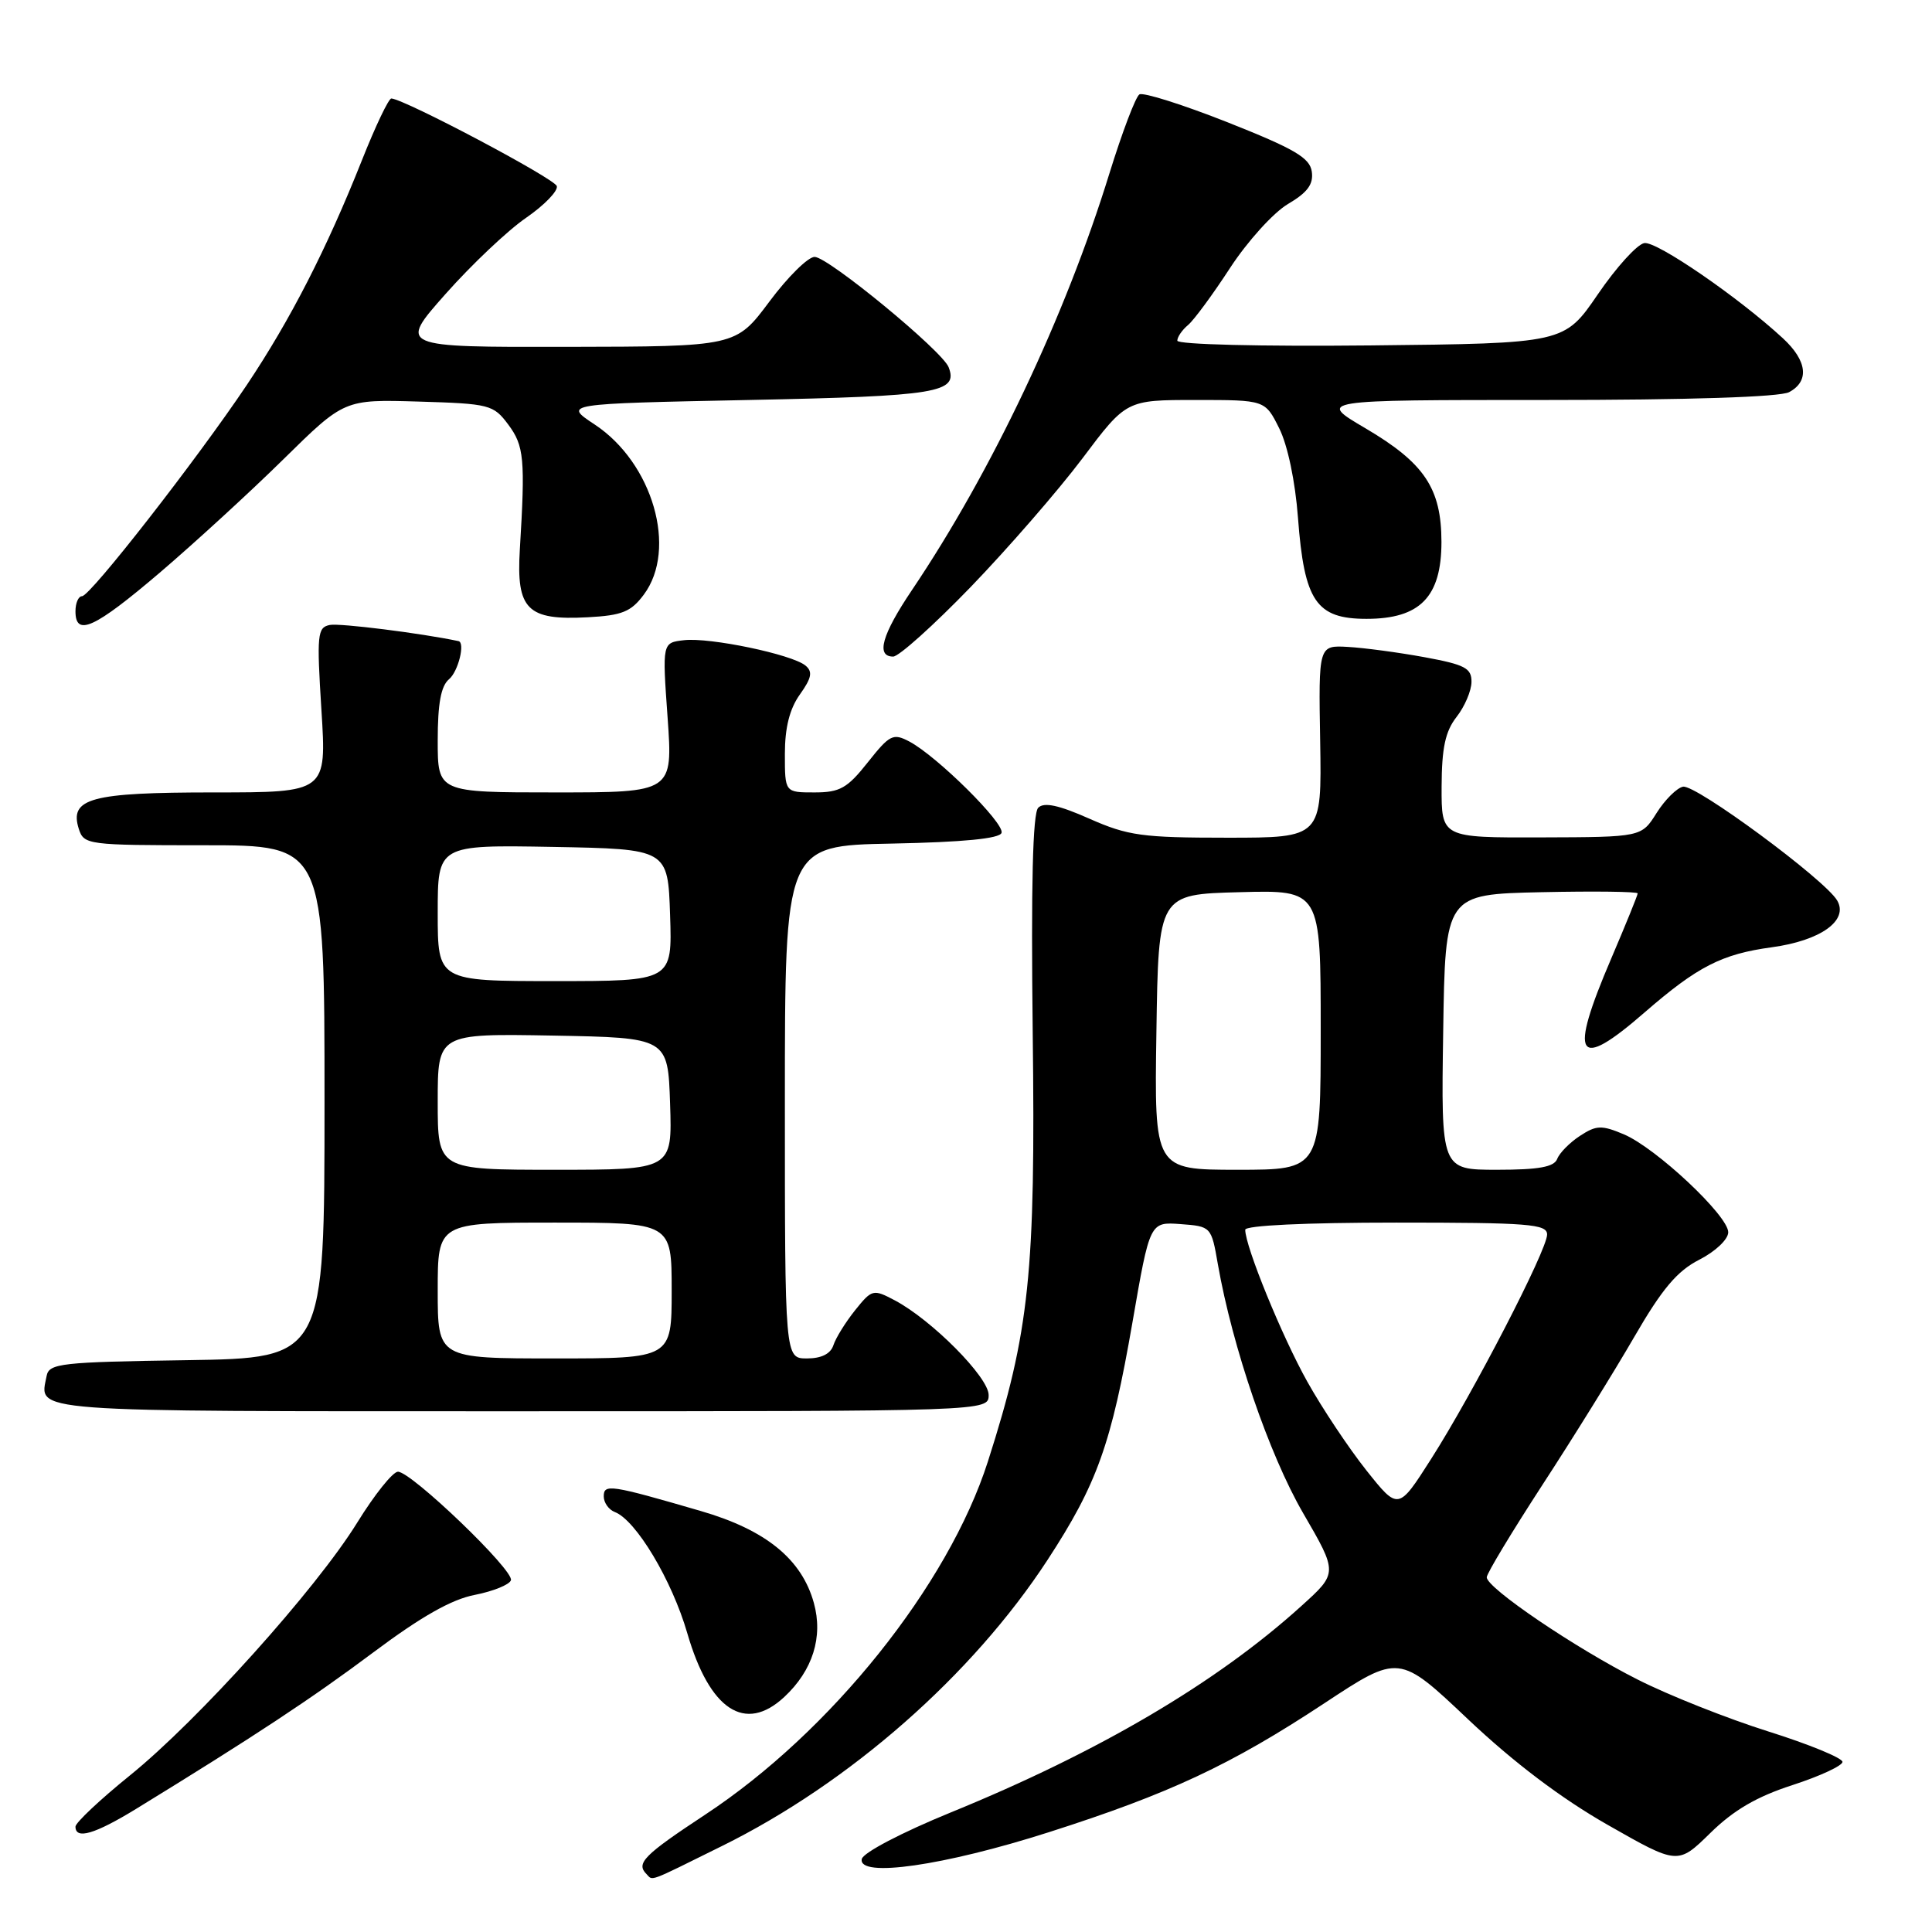 <?xml version="1.0" encoding="UTF-8" standalone="no"?>
<!DOCTYPE svg PUBLIC "-//W3C//DTD SVG 1.1//EN" "http://www.w3.org/Graphics/SVG/1.1/DTD/svg11.dtd" >
<svg xmlns="http://www.w3.org/2000/svg" xmlns:xlink="http://www.w3.org/1999/xlink" version="1.1" viewBox="0 0 256 256">
 <g >
 <path fill="currentColor"
d=" M 95.64 244.62 C 112.59 236.25 128.83 221.98 138.81 206.69 C 145.37 196.64 147.25 191.39 150.06 175.20 C 152.36 161.90 152.36 161.90 156.43 162.20 C 160.47 162.50 160.51 162.53 161.37 167.50 C 163.30 178.51 168.17 192.73 172.65 200.46 C 177.28 208.43 177.28 208.43 172.44 212.80 C 161.24 222.95 145.61 232.15 126.00 240.15 C 119.47 242.82 114.37 245.49 114.19 246.33 C 113.67 248.86 125.09 247.22 139.00 242.77 C 154.96 237.67 163.08 233.87 175.44 225.72 C 185.38 219.16 185.38 219.16 194.54 227.83 C 200.58 233.54 206.89 238.31 213.02 241.80 C 222.32 247.10 222.32 247.10 226.62 242.89 C 229.70 239.86 232.78 238.06 237.52 236.53 C 241.15 235.35 244.13 233.97 244.14 233.46 C 244.14 232.95 239.73 231.13 234.32 229.43 C 228.92 227.73 221.12 224.64 217.00 222.55 C 208.77 218.40 197.00 210.42 197.00 209.00 C 197.00 208.50 200.31 203.02 204.35 196.80 C 208.40 190.59 213.88 181.76 216.53 177.18 C 220.24 170.77 222.23 168.41 225.18 166.91 C 227.31 165.82 229.00 164.22 229.00 163.28 C 229.00 161.08 219.42 152.10 215.16 150.30 C 212.21 149.06 211.52 149.09 209.35 150.51 C 208.00 151.39 206.64 152.77 206.34 153.56 C 205.93 154.63 203.91 155.00 198.37 155.00 C 190.95 155.00 190.95 155.00 191.23 136.75 C 191.50 118.50 191.50 118.50 204.25 118.22 C 211.26 118.07 217.00 118.14 217.00 118.38 C 217.00 118.62 215.42 122.50 213.50 127.00 C 207.82 140.26 208.90 142.00 217.92 134.15 C 224.92 128.07 228.14 126.42 234.76 125.52 C 241.25 124.64 244.99 121.96 243.43 119.31 C 241.81 116.55 224.70 103.92 223.01 104.24 C 222.20 104.40 220.62 105.96 219.51 107.72 C 217.50 110.92 217.50 110.92 204.25 110.96 C 191.00 111.00 191.00 111.00 191.02 104.25 C 191.04 99.09 191.51 96.91 193.00 95.00 C 194.08 93.62 194.97 91.54 194.98 90.36 C 195.00 88.53 194.12 88.07 188.75 87.08 C 185.31 86.45 180.75 85.84 178.61 85.72 C 174.71 85.50 174.71 85.50 174.93 98.25 C 175.14 111.00 175.14 111.00 162.60 111.00 C 151.36 111.00 149.46 110.74 144.35 108.48 C 140.29 106.68 138.34 106.26 137.57 107.03 C 136.84 107.76 136.61 117.26 136.84 136.80 C 137.23 168.70 136.42 176.42 130.90 193.66 C 125.65 210.05 110.09 229.49 93.44 240.45 C 85.30 245.82 84.23 246.90 85.67 248.33 C 86.55 249.22 85.68 249.55 95.64 244.62 Z  M 18.06 239.67 C 33.66 230.10 41.29 225.07 49.48 218.94 C 55.79 214.22 59.83 211.92 62.92 211.33 C 65.35 210.85 67.51 209.98 67.70 209.39 C 68.14 208.09 54.50 195.00 52.73 195.01 C 52.05 195.01 49.62 198.05 47.33 201.76 C 41.88 210.57 26.23 227.98 17.17 235.29 C 13.23 238.48 10.00 241.52 10.00 242.04 C 10.00 243.79 12.56 243.04 18.06 239.67 Z  M 103.92 224.86 C 107.69 221.35 109.09 216.90 107.84 212.40 C 106.24 206.60 101.48 202.72 92.87 200.22 C 80.85 196.72 80.00 196.60 80.00 198.28 C 80.00 199.11 80.66 200.04 81.46 200.35 C 84.27 201.42 89.03 209.37 91.07 216.41 C 94.03 226.60 98.73 229.69 103.92 224.86 Z  M 131.00 184.84 C 131.00 182.49 123.47 174.90 118.56 172.30 C 115.70 170.79 115.54 170.83 113.30 173.62 C 112.03 175.21 110.74 177.29 110.43 178.25 C 110.06 179.39 108.84 180.00 106.93 180.00 C 104.00 180.00 104.00 180.00 104.00 146.03 C 104.00 112.05 104.00 112.05 118.17 111.78 C 127.65 111.59 132.46 111.12 132.71 110.36 C 133.14 109.09 124.15 100.19 120.50 98.26 C 118.34 97.12 117.90 97.34 114.99 101.01 C 112.27 104.45 111.29 105.00 107.92 105.00 C 104.00 105.00 104.00 105.00 104.00 99.90 C 104.00 96.42 104.63 93.92 105.99 92.02 C 107.55 89.83 107.71 89.00 106.73 88.19 C 104.95 86.71 94.04 84.43 90.63 84.83 C 87.75 85.16 87.75 85.16 88.46 95.08 C 89.16 105.00 89.16 105.00 73.58 105.00 C 58.00 105.00 58.00 105.00 58.00 98.12 C 58.00 93.23 58.43 90.89 59.50 90.00 C 60.72 88.98 61.67 85.14 60.75 84.95 C 55.79 83.90 45.03 82.55 43.70 82.81 C 42.05 83.14 41.96 84.06 42.59 94.08 C 43.28 105.00 43.28 105.00 28.33 105.00 C 12.01 105.00 9.16 105.77 10.44 109.83 C 11.12 111.94 11.59 112.00 27.07 112.00 C 43.00 112.00 43.00 112.00 43.00 145.98 C 43.00 179.95 43.00 179.95 24.76 180.23 C 8.09 180.48 6.50 180.65 6.18 182.31 C 5.24 187.19 2.66 187.00 68.97 187.00 C 131.00 187.00 131.00 187.00 131.00 184.84 Z  M 128.65 77.75 C 133.56 72.66 140.21 65.01 143.42 60.75 C 149.24 53.00 149.24 53.00 158.44 53.00 C 167.63 53.00 167.63 53.00 169.50 56.75 C 170.62 58.98 171.63 63.80 171.99 68.62 C 172.82 79.67 174.40 82.00 181.07 82.00 C 188.17 82.00 191.00 79.09 191.00 71.80 C 190.99 64.70 188.74 61.35 180.93 56.75 C 174.55 53.00 174.55 53.00 204.84 53.00 C 223.81 53.00 235.85 52.61 237.07 51.96 C 239.78 50.51 239.47 47.81 236.25 44.83 C 230.35 39.38 219.50 31.93 217.88 32.21 C 216.93 32.37 214.16 35.42 211.72 39.00 C 207.27 45.50 207.27 45.50 181.64 45.77 C 167.03 45.92 156.00 45.65 156.00 45.14 C 156.00 44.65 156.64 43.72 157.42 43.07 C 158.20 42.42 160.71 39.01 163.00 35.49 C 165.30 31.97 168.74 28.17 170.65 27.04 C 173.25 25.51 174.06 24.42 173.82 22.74 C 173.56 20.91 171.55 19.73 162.70 16.22 C 156.76 13.87 151.48 12.20 150.98 12.51 C 150.47 12.83 148.69 17.54 147.00 22.99 C 141.16 41.91 131.42 62.47 120.83 78.20 C 116.85 84.11 116.04 87.00 118.35 87.00 C 119.10 87.00 123.73 82.84 128.65 77.75 Z  M 21.16 75.89 C 25.75 71.97 33.13 65.21 37.56 60.85 C 45.62 52.92 45.62 52.92 55.45 53.21 C 64.88 53.49 65.38 53.62 67.35 56.26 C 69.45 59.08 69.61 60.80 68.88 72.83 C 68.40 80.78 69.86 82.23 77.90 81.79 C 82.43 81.55 83.62 81.06 85.31 78.79 C 89.80 72.76 86.50 61.34 78.80 56.25 C 74.64 53.50 74.64 53.50 99.27 53.00 C 124.27 52.49 127.00 52.04 125.70 48.66 C 124.88 46.51 109.78 34.08 107.95 34.04 C 107.09 34.02 104.39 36.68 101.95 39.96 C 97.50 45.92 97.50 45.92 75.15 45.96 C 52.79 46.00 52.79 46.00 59.05 38.94 C 62.49 35.06 67.29 30.52 69.71 28.86 C 72.13 27.19 73.96 25.30 73.78 24.66 C 73.51 23.67 53.72 13.19 51.86 13.05 C 51.51 13.02 49.75 16.71 47.95 21.25 C 43.28 33.01 38.48 42.37 32.71 51.00 C 26.09 60.88 11.96 79.00 10.87 79.00 C 10.39 79.00 10.00 79.90 10.00 81.00 C 10.00 84.41 12.51 83.26 21.16 75.89 Z  M 181.06 194.84 C 178.74 191.92 175.21 186.63 173.22 183.07 C 169.87 177.08 165.00 165.16 165.00 162.95 C 165.00 162.38 172.97 162.00 185.00 162.00 C 202.56 162.00 205.00 162.19 205.00 163.58 C 205.00 165.64 195.21 184.57 189.63 193.32 C 185.28 200.14 185.28 200.14 181.06 194.84 Z  M 153.23 136.75 C 153.50 118.50 153.50 118.50 164.25 118.22 C 175.00 117.93 175.00 117.93 175.00 136.47 C 175.00 155.00 175.00 155.00 163.98 155.00 C 152.95 155.00 152.95 155.00 153.23 136.75 Z  M 58.00 171.00 C 58.00 162.00 58.00 162.00 73.50 162.00 C 89.00 162.00 89.00 162.00 89.00 171.00 C 89.00 180.00 89.00 180.00 73.50 180.00 C 58.00 180.00 58.00 180.00 58.00 171.00 Z  M 58.00 145.97 C 58.00 136.95 58.00 136.95 73.25 137.22 C 88.50 137.50 88.50 137.50 88.79 146.25 C 89.08 155.00 89.08 155.00 73.54 155.00 C 58.00 155.00 58.00 155.00 58.00 145.97 Z  M 58.00 120.97 C 58.00 111.95 58.00 111.95 73.25 112.22 C 88.50 112.50 88.50 112.50 88.79 121.25 C 89.08 130.00 89.08 130.00 73.54 130.00 C 58.00 130.00 58.00 130.00 58.00 120.97 Z "/>
</g>
</svg>